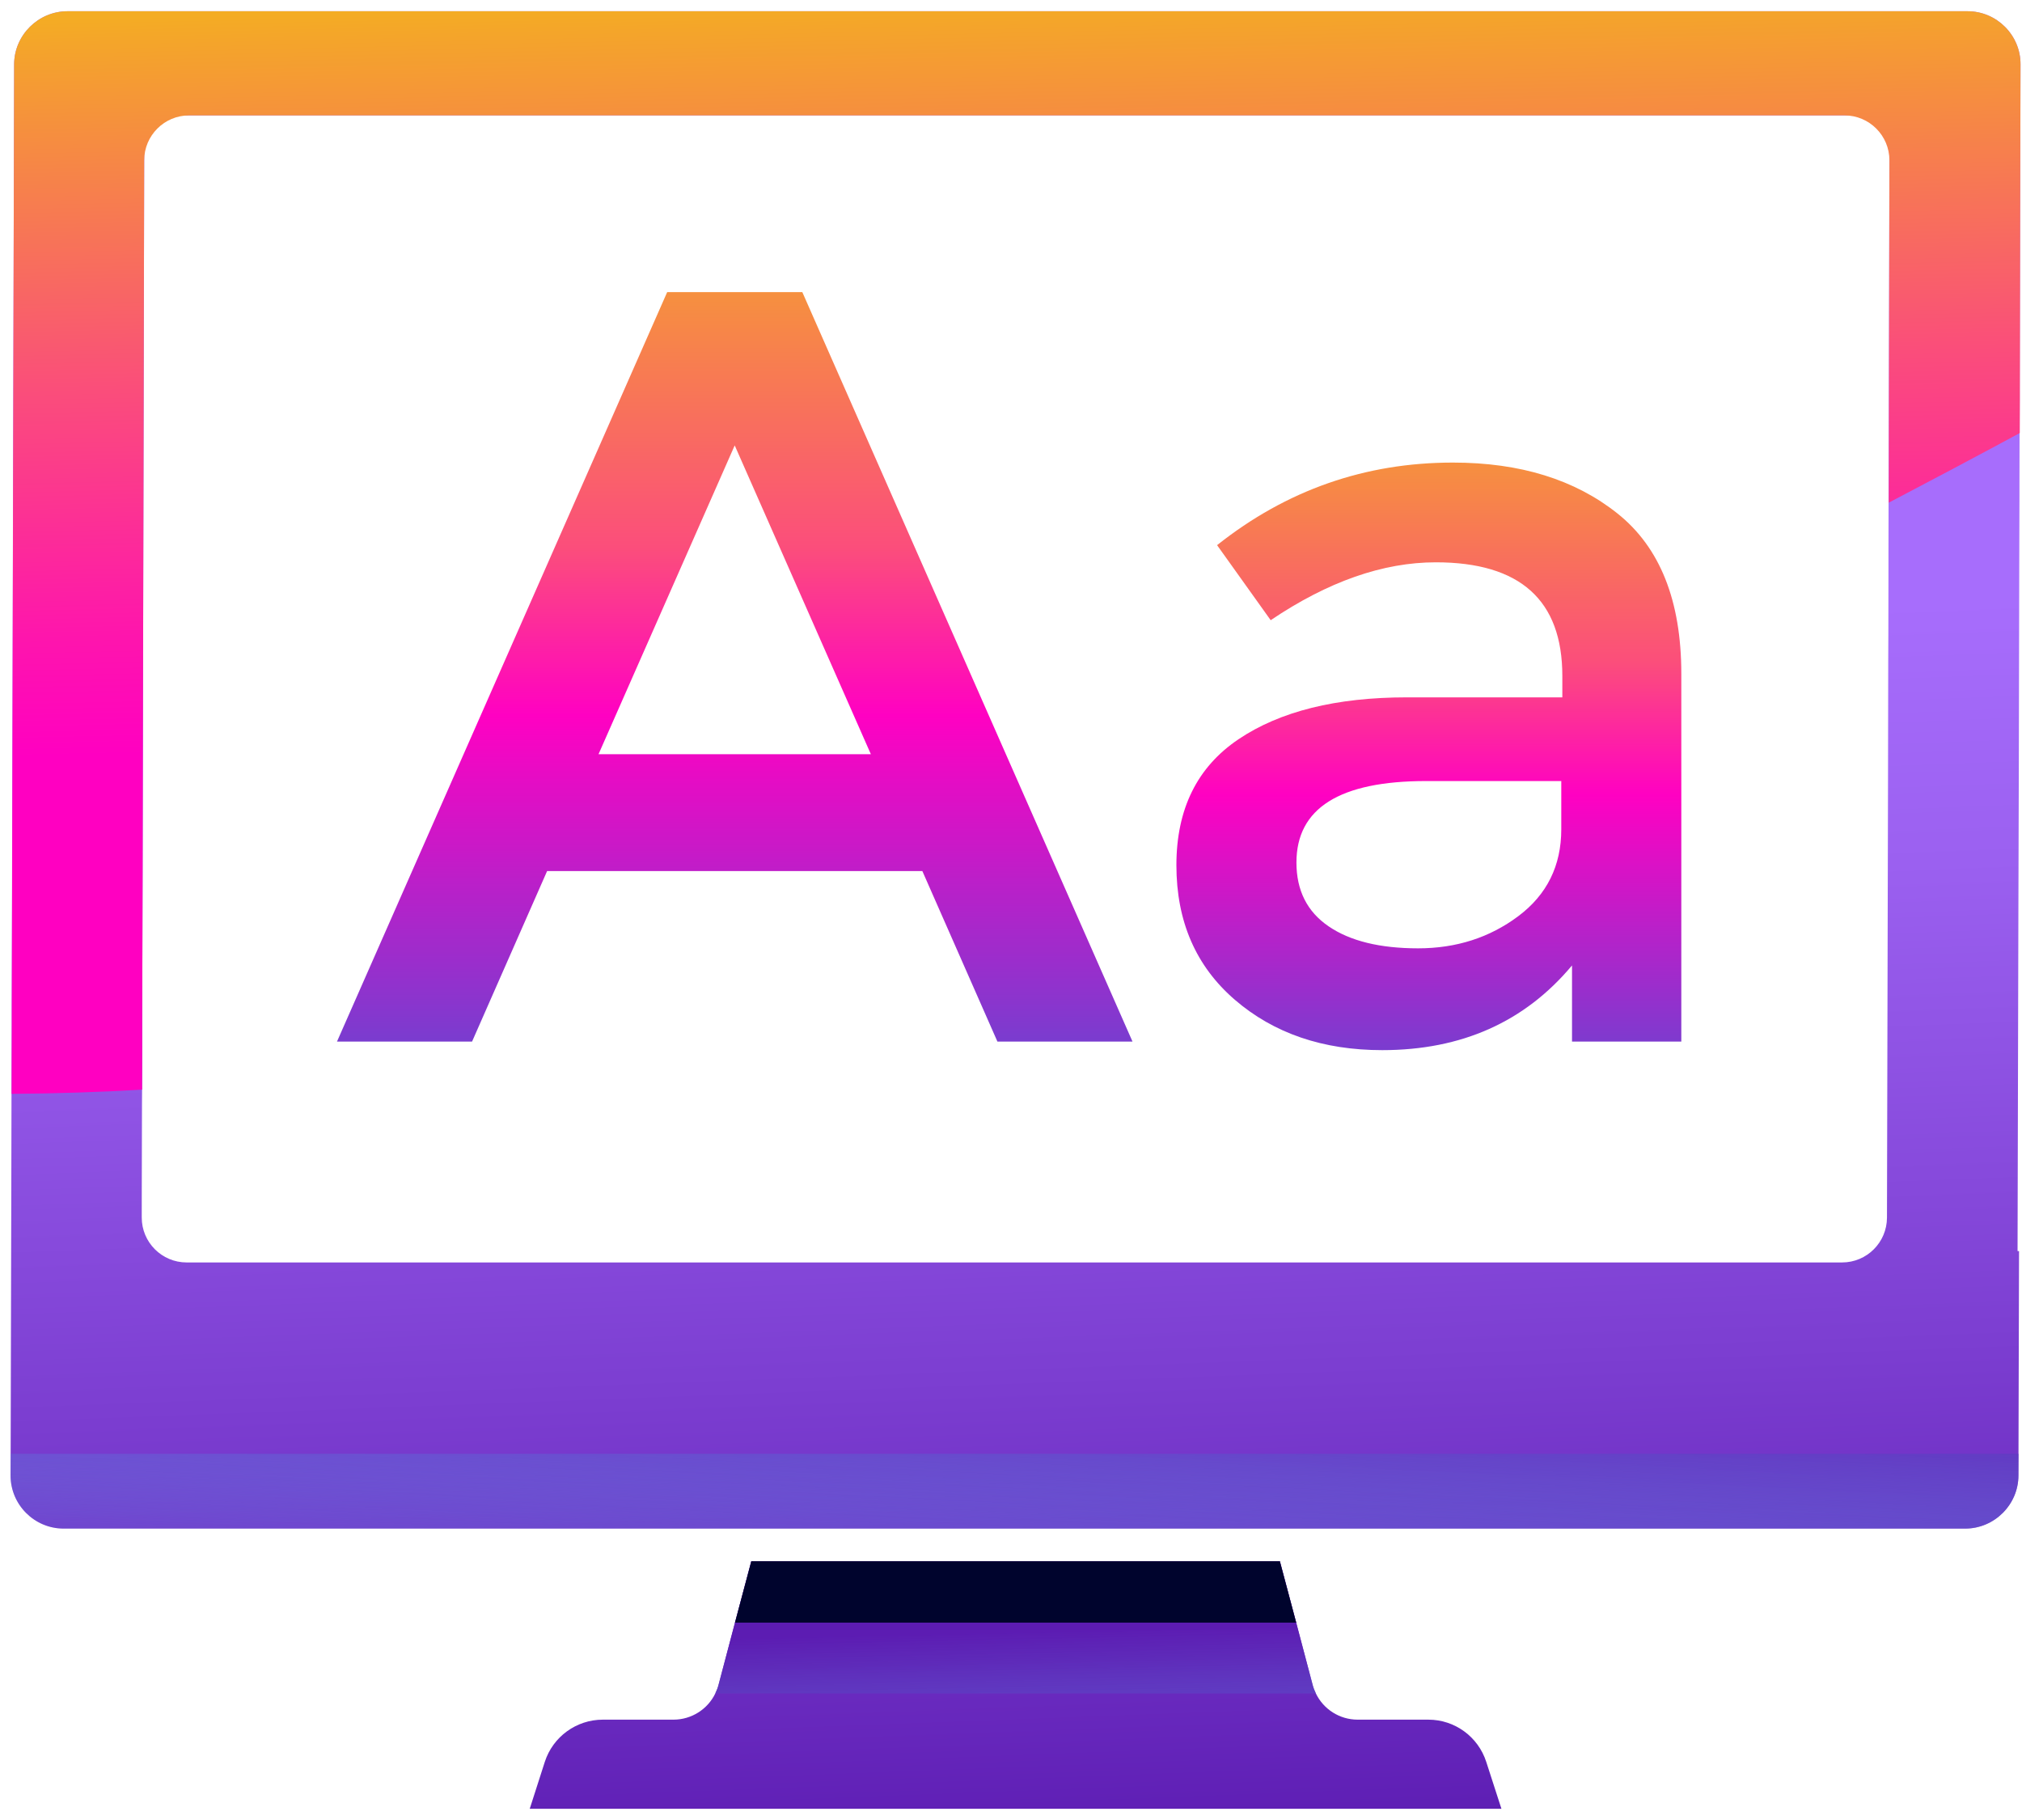 <svg width="90" height="81" viewBox="0 0 90 81" fill="none" xmlns="http://www.w3.org/2000/svg">
<path d="M66.829 80.5H23.579L24.249 78.414C24.61 77.294 25.655 76.534 26.832 76.534H29.977C30.779 76.534 31.5 76.07 31.838 75.367C31.894 75.25 31.946 75.124 31.979 74.997L32.714 72.217L33.441 69.485H56.967L57.694 72.217L58.429 74.997C58.462 75.124 58.514 75.25 58.57 75.367C58.908 76.07 59.625 76.534 60.431 76.534H63.576C64.753 76.534 65.793 77.294 66.154 78.414L66.829 80.5Z" fill="url(#paint0_linear_33046_14930)"/>
<path d="M58.57 75.367H31.838C31.894 75.25 31.946 75.124 31.979 74.997L32.714 72.217L33.441 69.485H56.967L57.694 72.217L58.43 74.997C58.462 75.124 58.514 75.25 58.57 75.367Z" fill="url(#paint1_linear_33046_14930)"/>
<path d="M57.694 72.217H32.714L33.441 69.485H56.967L57.694 72.217Z" fill="#00042D"/>
<path d="M84.07 19.47L84.065 20.693L84.074 20.689V19.47H84.07ZM84.07 19.47L84.065 20.693L84.074 20.689V19.47H84.07ZM84.07 19.47L84.065 20.693L84.074 20.689V19.47H84.07ZM84.07 19.47L84.065 20.693L84.074 20.689V19.47H84.07ZM84.07 19.47L84.065 20.693L84.074 20.689V19.47H84.07ZM87.576 0.5H3.006C1.703 0.5 0.634 1.564 0.629 2.862L0.54 37.371L0.531 40.934L0.521 44.684V45.635L0.512 48.687L0.503 52.947L0.474 64.699L0.47 65.669C0.47 66.967 1.529 68.031 2.832 68.031H87.468C88.771 68.031 89.84 66.967 89.84 65.669L89.844 64.699L89.868 55.68H89.802L89.84 40.282L89.859 33.982L89.877 25.46L89.887 22.057V21.509L89.891 19.278L89.896 17.787V17.356L89.915 9.589L89.934 2.862C89.938 1.564 88.874 0.5 87.576 0.5ZM83.99 54.191C83.987 55.294 83.093 56.186 81.99 56.186H8.309C7.203 56.186 6.307 55.289 6.309 54.183L6.31 53.126L6.32 49.113L6.324 48.494L6.329 46.516V45.546L6.348 38.66L6.423 5.136H84.102L84.093 9.983L84.07 19.47L84.065 20.693L84.056 24.542V25.212L84.051 28.226L84.046 29.37L84.037 34.596V34.601L83.99 54.191ZM84.07 19.47L84.065 20.693L84.074 20.689V19.47H84.07ZM84.07 19.47L84.065 20.693L84.074 20.689V19.47H84.07ZM84.07 19.47L84.065 20.693L84.074 20.689V19.47H84.07ZM84.07 19.47L84.065 20.693L84.074 20.689V19.47H84.07ZM84.07 19.47L84.065 20.693L84.074 20.689V19.47H84.07Z" fill="url(#paint2_linear_33046_14930)"/>
<path d="M0.474 64.701L0.472 65.667C0.468 66.967 1.531 68.031 2.833 68.031H87.469C88.77 68.031 89.838 66.967 89.842 65.667L89.844 64.701H0.474Z" fill="url(#paint3_linear_33046_14930)"/>
<path d="M89.934 2.862L89.919 9.589L89.906 17.351V17.782L89.901 19.273C89.896 19.273 89.896 19.278 89.891 19.278C87.96 20.323 86.015 21.35 84.07 22.371L84.074 20.689V19.47L84.093 9.983L84.099 7.14C84.101 6.034 83.205 5.136 82.099 5.136H8.418C7.315 5.136 6.421 6.029 6.418 7.131L6.348 38.66L6.329 45.546V46.516L6.324 48.494C4.388 48.611 2.453 48.668 0.517 48.682L0.526 45.635V45.124L0.545 37.371L0.629 2.862C0.634 1.564 1.703 0.5 3.006 0.5H87.576C88.874 0.5 89.938 1.564 89.934 2.862Z" fill="url(#paint4_linear_33046_14930)"/>
<path d="M24.352 38.767L21.012 46.355H15L29.697 13H35.711L50.408 46.355H44.395L41.054 38.767H24.352ZM38.762 33.566L32.702 19.823L26.641 33.566H38.762Z" fill="url(#paint5_linear_33046_14930)"/>
<path d="M74.838 46.355H69.971V42.967C67.871 45.48 65.055 46.737 61.524 46.737C58.883 46.737 56.696 45.989 54.962 44.495C53.228 42.999 52.362 41.003 52.362 38.506C52.362 36.009 53.285 34.138 55.13 32.898C56.974 31.658 59.471 31.036 62.621 31.036H69.54V30.083C69.54 26.712 67.663 25.026 63.909 25.026C61.554 25.026 59.105 25.885 56.559 27.602L54.173 24.262C57.259 21.813 60.759 20.587 64.671 20.587C67.661 20.587 70.104 21.344 71.997 22.855C73.89 24.364 74.836 26.743 74.836 29.988V46.355H74.838ZM69.493 36.908V34.761H63.479C59.63 34.761 57.705 35.969 57.705 38.387C57.705 39.628 58.181 40.575 59.136 41.226C60.09 41.879 61.419 42.206 63.12 42.206C64.822 42.206 66.309 41.727 67.582 40.773C68.856 39.818 69.493 38.529 69.493 36.908Z" fill="url(#paint6_linear_33046_14930)"/>
<defs>
<linearGradient id="paint0_linear_33046_14930" x1="43.4" y1="32.684" x2="45.284" y2="82.623" gradientUnits="userSpaceOnUse">
<stop stop-color="#A76DFC"/>
<stop offset="0.225" stop-color="#9B60F0"/>
<stop offset="0.639" stop-color="#7C3ED1"/>
<stop offset="1" stop-color="#5C1CB2"/>
</linearGradient>
<linearGradient id="paint1_linear_33046_14930" x1="45.353" y1="82.387" x2="45.146" y2="72.638" gradientUnits="userSpaceOnUse">
<stop stop-color="#5CBFFC" stop-opacity="0"/>
<stop offset="0.276" stop-color="#5C8AE4" stop-opacity="0.276"/>
<stop offset="0.616" stop-color="#5C4FC9" stop-opacity="0.616"/>
<stop offset="0.867" stop-color="#5C2AB8" stop-opacity="0.867"/>
<stop offset="1" stop-color="#5C1CB2"/>
</linearGradient>
<linearGradient id="paint2_linear_33046_14930" x1="44.977" y1="28.307" x2="46.923" y2="79.868" gradientUnits="userSpaceOnUse">
<stop stop-color="#A76DFC"/>
<stop offset="0.225" stop-color="#9B60F0"/>
<stop offset="0.639" stop-color="#7C3ED1"/>
<stop offset="1" stop-color="#5C1CB2"/>
</linearGradient>
<linearGradient id="paint3_linear_33046_14930" x1="44.83" y1="71.984" x2="45.453" y2="59.124" gradientUnits="userSpaceOnUse">
<stop stop-color="#5CBFFC" stop-opacity="0"/>
<stop offset="0.276" stop-color="#5C8AE4" stop-opacity="0.276"/>
<stop offset="0.616" stop-color="#5C4FC9" stop-opacity="0.616"/>
<stop offset="0.867" stop-color="#5C2AB8" stop-opacity="0.867"/>
<stop offset="1" stop-color="#5C1CB2"/>
</linearGradient>
<linearGradient id="paint4_linear_33046_14930" x1="45.378" y1="32.729" x2="44.657" y2="-0.099" gradientUnits="userSpaceOnUse">
<stop stop-color="#FF00C1"/>
<stop offset="0.16" stop-color="#FE15AD"/>
<stop offset="0.493" stop-color="#FA4D7B"/>
<stop offset="0.966" stop-color="#F4A52A"/>
<stop offset="1" stop-color="#F4AC24"/>
</linearGradient>
<linearGradient id="paint5_linear_33046_14930" x1="32.704" y1="13" x2="32.704" y2="46.355" gradientUnits="userSpaceOnUse">
<stop stop-color="#F6903F"/>
<stop offset="0.34" stop-color="#FB4E7B"/>
<stop offset="0.565" stop-color="#FF01C2"/>
<stop offset="1" stop-color="#7A3CCF"/>
</linearGradient>
<linearGradient id="paint6_linear_33046_14930" x1="63.6" y1="20.587" x2="63.6" y2="46.737" gradientUnits="userSpaceOnUse">
<stop stop-color="#F6903F"/>
<stop offset="0.34" stop-color="#FB4E7B"/>
<stop offset="0.565" stop-color="#FF01C2"/>
<stop offset="1" stop-color="#7A3CCF"/>
</linearGradient>
</defs>
</svg>
